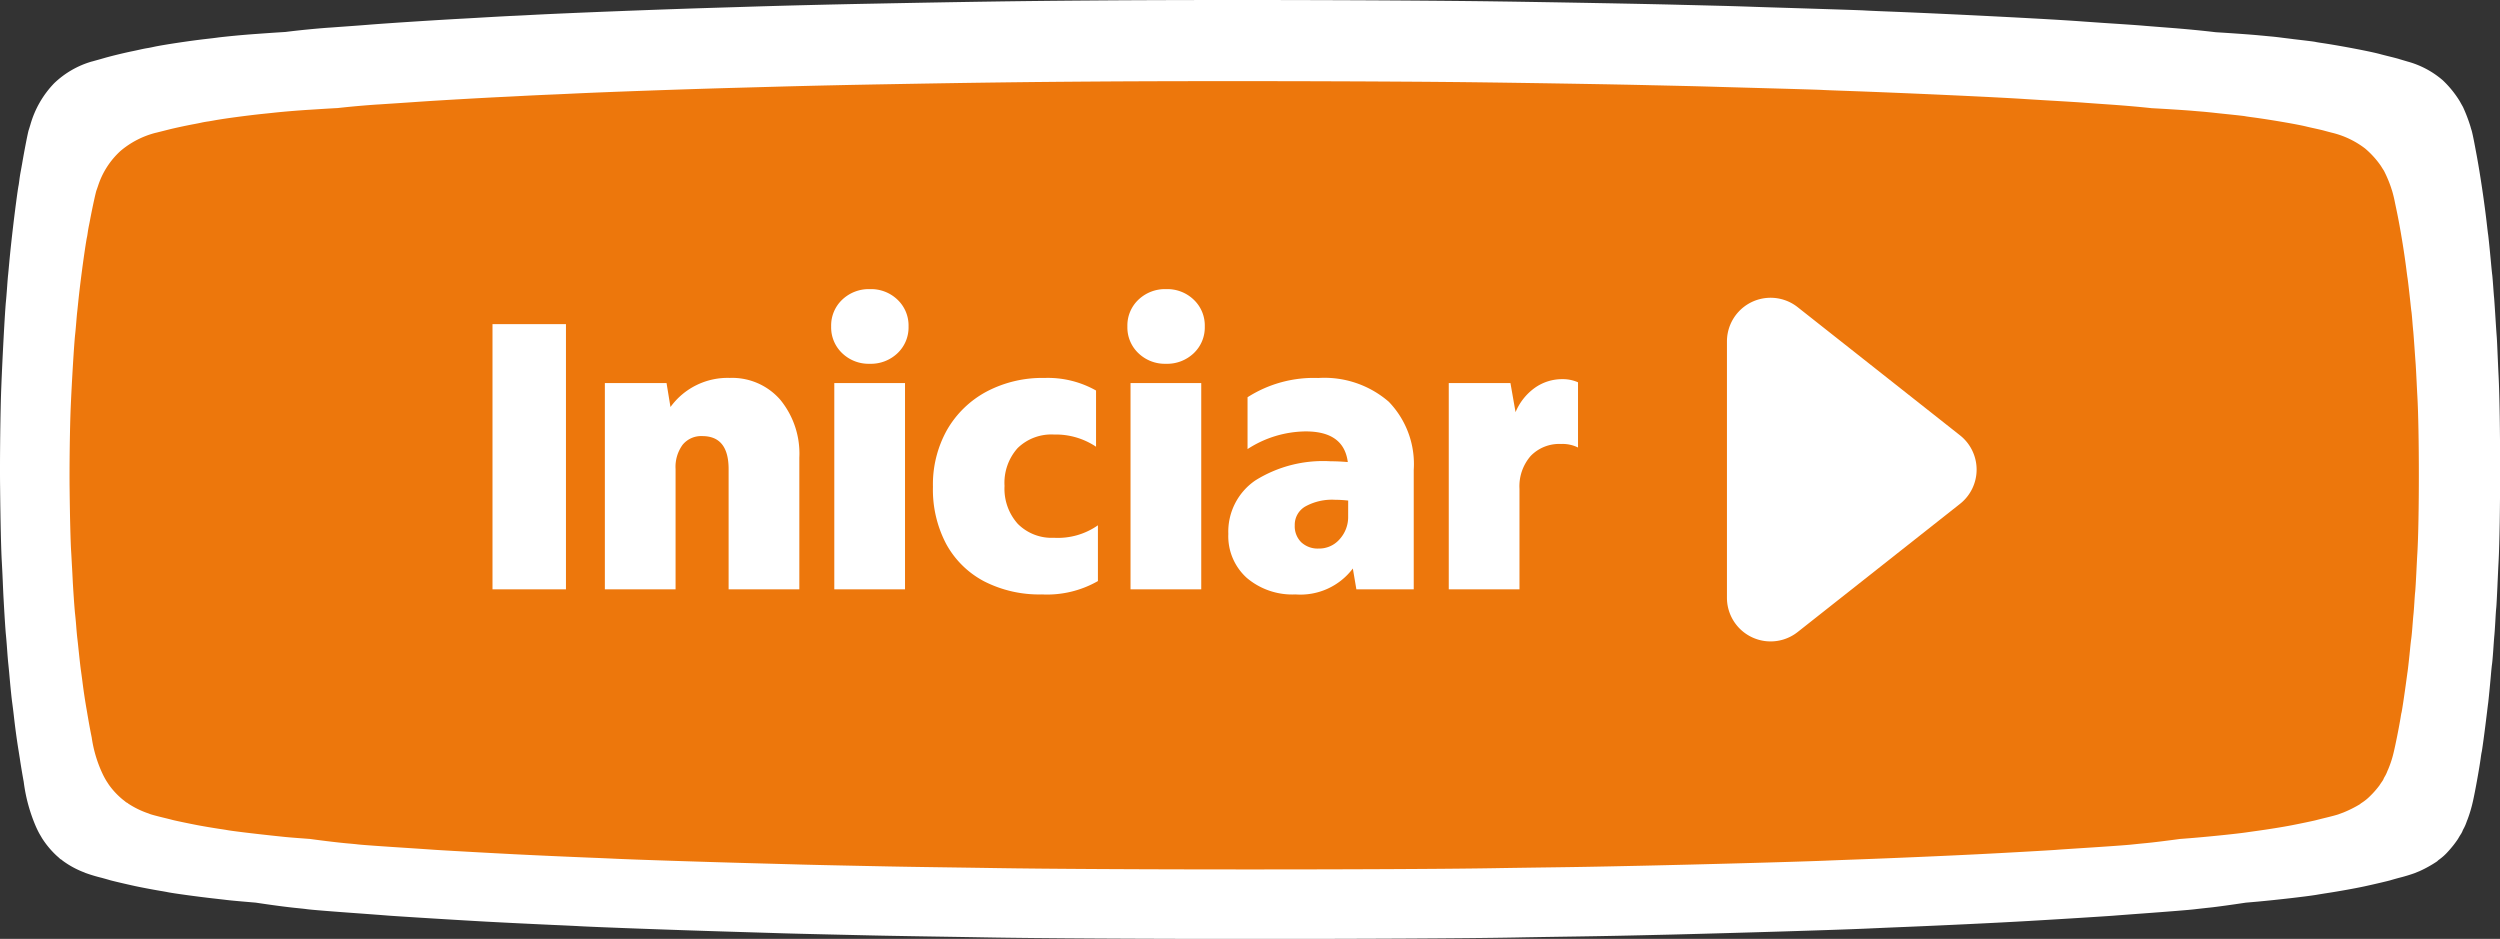 <svg xmlns="http://www.w3.org/2000/svg" width="171.809" height="64.523" viewBox="0 0 171.809 64.523">
  <rect x="0" y="0" width="171.809" height="64.523" fill="#333333" stroke="none"/>
  <g id="Grupo_1823" data-name="Grupo 1823" transform="translate(-142.318 -751.727)">
    <g id="Grupo_1822" data-name="Grupo 1822">
      <g id="Grupo_1638" data-name="Grupo 1638" transform="translate(142.318 751.727)">
        <path id="União_4" data-name="União 4" d="M67.675,64.42c-.933-.017-2.766-.046-4.079-.067s-2.976-.05-3.707-.067c-4.873-.11-5.889-.137-6.885-.171l-3.283-.1c-3.326-.1-8.623-.293-9.9-.364-.35-.02-1.134-.057-1.747-.083-1.631-.074-4.227-.2-5.561-.281-2.32-.133-5.391-.328-5.878-.367-.2-.017-1.038-.08-1.854-.14-1.876-.134-3.432-.257-3.708-.3-.117-.017-.4-.047-.636-.071-.683-.064-1.864-.224-2.862-.376-1.467-.124-1.773-.155-2.073-.192-.186-.023-.631-.072-.992-.114-1-.114-2.6-.334-2.988-.413-.105-.022-.343-.065-.527-.094-.492-.083-1.276-.232-1.678-.318-.7-.152-1.628-.372-1.774-.417-.061-.02-.315-.091-.56-.159a10.91,10.91,0,0,1-1.119-.337c-.035-.019-.121-.053-.191-.079a6.206,6.206,0,0,1-1.382-.772c-.026-.03-.057-.057-.069-.057a.494.494,0,0,1-.142-.106c-.06-.057-.153-.136-.2-.178a6.175,6.175,0,0,1-.991-1.193c-.042-.073-.122-.209-.176-.3a6.482,6.482,0,0,1-.284-.588,11.369,11.369,0,0,1-.8-2.991c-.089-.477-.214-1.231-.268-1.609-.03-.178-.071-.459-.1-.625-.119-.743-.227-1.553-.32-2.386-.026-.231-.071-.587-.1-.8-.052-.389-.112-.977-.192-1.874-.024-.281-.06-.649-.079-.818S.514,45,.489,44.633s-.064-.813-.08-.981C.379,43.38.322,42.52.249,41.21.233,40.949.207,40.361.188,39.9S.137,38.832.121,38.541c-.044-.72-.092-2.783-.115-5.094C-.016,31.6.025,28.2.089,26.612c.083-2.14.249-5.173.316-5.87.02-.189.058-.648.084-1.022s.057-.743.066-.814.043-.44.077-.814c.07-.765.15-1.519.272-2.557.125-1.071.32-2.548.368-2.765.016-.072.042-.261.061-.416s.057-.393.083-.53.07-.383.1-.549c.169-.992.406-2.2.46-2.348.016-.042.067-.212.118-.379A6.749,6.749,0,0,1,3.724,5.72,6.25,6.25,0,0,1,6.307,4.228c.019,0,.169-.046.335-.091s.419-.117.56-.159c.507-.144,1.406-.36,1.934-.466.149-.031.387-.083.526-.114s.358-.076.481-.094.345-.065.5-.1c.712-.144,2.407-.4,3.548-.53.271-.03.639-.073.815-.1.7-.082,1.694-.178,2.6-.241.787-.058,1.43-.1,2.013-.137.961-.119,1.945-.218,2.932-.292.064,0,.561-.04,1.111-.079s1.387-.1,1.854-.14c1.685-.127,4.66-.318,6.409-.411.5-.026,1.282-.074,1.747-.1s1.187-.067,1.59-.084,1.143-.056,1.641-.083C39.266.888,44.88.665,48.662.548c.9-.027,2.119-.064,2.7-.083,2.32-.073,5.614-.157,8.632-.214C66.519.124,70.079.07,74.931.034,83-.03,96.008,0,103.054.1c3.644.051,10.232.171,12.6.235.7.016,1.843.046,2.543.063s1.748.05,2.329.071,1.779.056,2.649.083c3.124.1,4.659.147,4.978.167.18.014,1.037.05,1.907.083,4.331.174,10.984.515,13.029.671q.713.05,1.43.1c1.685.11,2.469.164,2.86.2q.846.069,1.7.134c1.149.089,2.207.19,3.2.308,1.1.066,2.5.166,3.076.224.211.019.557.053.768.072s.527.057.7.08.537.065.8.1c.943.11,1.407.167,1.5.189.054.015.313.057.575.094,1.307.2,3.314.584,3.932.761.144.037.287.075.431.11.508.126.745.186.863.228.17.051.341.1.511.151a6.207,6.207,0,0,1,2.449,1.3,7.109,7.109,0,0,1,1.157,1.428c.109.2.211.375.224.4A10.934,10.934,0,0,1,169.78,8.7c.022.083.051.185.067.228.035.087.14.576.23,1.06.035.185.093.492.128.682.249,1.344.54,3.317.7,4.733.035.311.071.614.08.667.023.118.125,1.116.208,2.022.034.375.07.723.079.776s.039.394.065.757.054.731.064.814.045.6.08,1.156.077,1.222.1,1.5.045.859.065,1.307.047,1.079.064,1.4c.143,2.84.143,10.066,0,12.819-.019.31-.051,1.079-.08,1.7s-.06,1.279-.08,1.458-.045.6-.064.947-.048.776-.067.965-.05.648-.076,1.022-.061.784-.08.909-.055.473-.08.776c-.052.613-.166,1.776-.192,1.95-.009.061-.045.352-.08.644-.159,1.325-.336,2.624-.365,2.708-.009.03-.038.208-.063.4-.1.739-.384,2.3-.534,2.965a9.306,9.306,0,0,1-.38,1.277c-.013.019-.044.113-.077.2a2.762,2.762,0,0,1-.163.371,1.574,1.574,0,0,0-.112.235,1.371,1.371,0,0,1-.122.216c-.064.1-.141.231-.169.284a7.113,7.113,0,0,1-.7.886,3.663,3.663,0,0,1-.591.534.911.911,0,0,0-.141.122,8.392,8.392,0,0,1-1.205.674q-.16.065-.319.132a11.17,11.17,0,0,1-1.119.337c-.246.068-.5.139-.559.159-.147.045-1.074.265-1.775.417-.639.139-1.758.34-2.573.465-.221.034-.557.087-.751.122-.681.113-2.691.344-4.06.469l-.8.07c-.912.138-1.97.286-2.44.335-.353.037-.707.077-1.06.117-.285.04-1.875.167-3.706.3-.817.06-1.653.124-1.854.14-.488.039-3.559.233-5.879.367-2.118.124-5.826.3-8.527.411-.73.03-1.843.076-2.488.107-2.256.1-8.921.3-13.453.414-3.538.083-4.365.1-6.62.134-1.313.02-3.146.047-4.078.067-3.718.069-10.968.1-18.232.1S71.446,64.489,67.675,64.42Z" transform="translate(0 0)" fill="#fff"/>
        <path id="União_3" data-name="União 3" d="M63.6,54.081c-.876-.014-2.6-.039-3.833-.056s-2.8-.042-3.484-.056c-4.579-.092-5.534-.115-6.47-.143l-3.085-.084c-3.126-.084-8.1-.246-9.307-.306-.328-.016-1.065-.048-1.642-.07-1.532-.062-3.972-.171-5.226-.236-2.18-.112-5.066-.275-5.524-.308-.189-.014-.975-.068-1.742-.118-1.763-.113-3.225-.216-3.484-.25-.11-.014-.378-.04-.6-.059-.642-.054-1.752-.188-2.689-.316-1.379-.1-1.666-.13-1.948-.161-.174-.019-.593-.06-.932-.1-.943-.1-2.445-.28-2.809-.347-.1-.019-.322-.054-.5-.079-.462-.07-1.2-.194-1.577-.267-.659-.128-1.53-.312-1.667-.35-.057-.016-.295-.077-.526-.133-.531-.128-.973-.245-1.051-.283-.033-.016-.114-.044-.18-.067a6.059,6.059,0,0,1-1.3-.648.159.159,0,0,0-.065-.048.467.467,0,0,1-.133-.089c-.057-.048-.144-.114-.189-.149a5.357,5.357,0,0,1-.931-1l-.166-.255a5.326,5.326,0,0,1-.267-.493A8.768,8.768,0,0,1,1.523,45.1c-.084-.4-.2-1.034-.252-1.351-.027-.15-.066-.385-.09-.525-.111-.623-.213-1.3-.3-2-.024-.194-.066-.493-.09-.668-.048-.327-.1-.82-.18-1.573-.023-.236-.057-.544-.075-.687S.483,37.781.46,37.47s-.06-.683-.076-.824C.357,36.418.3,35.7.234,34.6.219,34.377.2,33.884.177,33.5s-.048-.9-.064-1.144c-.041-.6-.086-2.337-.107-4.276-.021-1.554.018-4.406.078-5.738.078-1.8.234-4.343.3-4.928.019-.159.054-.544.079-.858s.054-.624.062-.684.04-.369.072-.684c.066-.642.141-1.275.255-2.146.117-.9.3-2.139.346-2.321.015-.06.039-.219.057-.349s.054-.33.078-.445.066-.321.09-.461c.159-.833.382-1.85.432-1.971.015-.035.063-.178.111-.318A5.561,5.561,0,0,1,3.5,4.8,6.072,6.072,0,0,1,5.927,3.549c.018,0,.159-.039.315-.077s.394-.1.526-.133c.477-.121,1.322-.3,1.817-.391.141-.026.363-.07.495-.1s.337-.063.452-.079.324-.054.465-.08c.67-.121,2.263-.334,3.335-.445.254-.026.6-.061.766-.08.658-.069,1.591-.149,2.447-.2.739-.048,1.344-.086,1.892-.115.9-.1,1.828-.183,2.755-.245.06,0,.527-.034,1.044-.067s1.3-.087,1.743-.118c1.583-.107,4.379-.267,6.022-.345.468-.022,1.2-.062,1.642-.084S32.759.937,33.137.922,34.211.875,34.68.852C36.9.746,42.175.558,45.729.46c.846-.023,1.991-.054,2.538-.07,2.18-.062,5.276-.132,8.112-.18C62.51.1,65.855.059,70.414.028,78-.025,90.222,0,96.843.081c3.424.043,9.615.143,11.845.2.657.013,1.732.039,2.389.053s1.642.042,2.189.059,1.672.047,2.489.07c2.936.082,4.378.124,4.678.14.169.012.974.042,1.792.07,4.07.146,10.322.432,12.243.563l1.343.082c1.583.092,2.32.138,2.688.168q.795.058,1.593.113c1.08.074,2.074.16,3,.259,1.032.056,2.349.139,2.891.188l.721.06c.2.02.5.048.661.067s.5.054.751.08c.886.092,1.322.14,1.412.159.051.012.294.048.541.079,1.228.166,3.115.49,3.694.639.135.031.27.063.405.092.478.105.7.157.812.191.159.043.32.086.48.127a6.09,6.09,0,0,1,2.3,1.09,6.171,6.171,0,0,1,1.087,1.2c.1.165.2.315.21.334a8.573,8.573,0,0,1,.484,1.144c.021.07.048.156.063.191a8.906,8.906,0,0,1,.216.89c.033.156.087.413.12.572.234,1.128.507,2.785.655,3.973.033.261.067.516.075.56.021.1.118.937.2,1.7.033.315.066.607.075.651s.037.331.061.636.051.614.06.684.042.506.075.97.072,1.026.09,1.255.042.721.061,1.1.044.906.06,1.176c.135,2.384.135,8.45,0,10.761-.018.26-.048.906-.075,1.431s-.057,1.074-.075,1.224-.042.5-.06.795-.045.651-.063.81-.047.544-.072.858-.058.658-.075.764-.051.4-.075.651c-.048.515-.156,1.491-.181,1.637-.008.051-.042.3-.075.54-.15,1.113-.315,2.2-.343,2.273-.009.026-.036.175-.06.334-.1.62-.36,1.933-.5,2.489a7.187,7.187,0,0,1-.357,1.072,1.77,1.77,0,0,0-.072.168,2.208,2.208,0,0,1-.153.311,1.278,1.278,0,0,0-.1.2,1.1,1.1,0,0,1-.114.181c-.06.086-.132.194-.159.238a6.148,6.148,0,0,1-.655.744,3.337,3.337,0,0,1-.556.448.855.855,0,0,0-.132.1,8.139,8.139,0,0,1-1.132.566l-.3.111c-.081.039-.531.159-1.051.283-.231.057-.468.117-.525.133-.138.038-1.009.222-1.668.35-.6.117-1.652.286-2.418.39-.207.029-.523.073-.706.1-.64.095-2.529.289-3.815.394l-.754.059c-.857.116-1.852.24-2.293.281q-.5.047-1,.1c-.268.034-1.762.14-3.483.25-.767.05-1.553.1-1.742.118-.458.033-3.345.2-5.525.308-1.991.1-5.475.253-8.013.345-.687.026-1.733.064-2.339.09-2.12.084-8.383.255-12.642.348-3.324.07-4.1.084-6.221.112-1.234.017-2.957.04-3.833.056-3.494.058-10.307.086-17.133.086S67.139,54.139,63.6,54.081Z" transform="translate(4.779 5.576)" fill="#ed770c"/>
        <path id="Caminho_1465" data-name="Caminho 1465" d="M6.48,0H1.431V-18.225H6.48ZM9.153,0V-14.175h4.239l.27,1.647a4.848,4.848,0,0,1,4.077-2,4.381,4.381,0,0,1,3.469,1.5,5.836,5.836,0,0,1,1.31,3.983V0h-4.86V-8.262q0-2.268-1.809-2.268a1.648,1.648,0,0,0-1.35.594,2.577,2.577,0,0,0-.486,1.674V0ZM24.921,0V-14.175h4.86V0Zm2.43-15.5a2.615,2.615,0,0,1-1.89-.729,2.443,2.443,0,0,1-.756-1.836,2.443,2.443,0,0,1,.756-1.836,2.649,2.649,0,0,1,1.917-.729,2.615,2.615,0,0,1,1.89.729,2.443,2.443,0,0,1,.756,1.836,2.443,2.443,0,0,1-.756,1.836A2.649,2.649,0,0,1,27.351-15.5ZM39.2.351a8.312,8.312,0,0,1-3.983-.9,6.332,6.332,0,0,1-2.605-2.565A8,8,0,0,1,31.7-7.047a7.657,7.657,0,0,1,.972-3.915,6.871,6.871,0,0,1,2.7-2.619,8.2,8.2,0,0,1,4-.945,6.732,6.732,0,0,1,3.537.864V-9.8a4.966,4.966,0,0,0-2.889-.837,3.32,3.32,0,0,0-2.5.931,3.584,3.584,0,0,0-.9,2.606A3.61,3.61,0,0,0,37.53-4.5a3.278,3.278,0,0,0,2.484.958A4.794,4.794,0,0,0,43.038-4.4V-.567A7.027,7.027,0,0,1,39.2.351ZM45.279,0V-14.175h4.86V0Zm2.43-15.5a2.615,2.615,0,0,1-1.89-.729,2.443,2.443,0,0,1-.756-1.836,2.443,2.443,0,0,1,.756-1.836,2.649,2.649,0,0,1,1.917-.729,2.615,2.615,0,0,1,1.89.729,2.443,2.443,0,0,1,.756,1.836,2.443,2.443,0,0,1-.756,1.836A2.649,2.649,0,0,1,47.709-15.5ZM56.619.351A4.836,4.836,0,0,1,53.271-.783,3.856,3.856,0,0,1,52-3.807a4.263,4.263,0,0,1,1.85-3.672A8.769,8.769,0,0,1,59.022-8.8q.54,0,1.188.054-.27-2.106-2.889-2.106a7.449,7.449,0,0,0-4,1.215V-13.2a8.445,8.445,0,0,1,4.86-1.323,6.748,6.748,0,0,1,4.847,1.634,6.165,6.165,0,0,1,1.714,4.685V0H60.8l-.243-1.431A4.51,4.51,0,0,1,56.619.351ZM60.237-6.1a8.863,8.863,0,0,0-.918-.054,3.791,3.791,0,0,0-2.025.459,1.45,1.45,0,0,0-.729,1.3,1.543,1.543,0,0,0,.446,1.161,1.652,1.652,0,0,0,1.2.432,1.86,1.86,0,0,0,1.444-.648,2.265,2.265,0,0,0,.58-1.566ZM67.149,0V-14.175h4.239l.351,2a3.9,3.9,0,0,1,1.31-1.661,3.239,3.239,0,0,1,1.93-.607,2.563,2.563,0,0,1,1.053.216v4.482a2.369,2.369,0,0,0-1.161-.243,2.725,2.725,0,0,0-2.092.823,3.171,3.171,0,0,0-.77,2.254V0Z" transform="translate(32.415 40.5)" fill="#fff"/>
      </g>
    </g>
    <path id="Polígono_25" data-name="Polígono 25" d="M12.645,2.983a3,3,0,0,1,4.709,0l8.809,11.159A3,3,0,0,1,23.809,19H6.191a3,3,0,0,1-2.355-4.859Z" transform="translate(280 769) rotate(90)" fill="#fff"/>
  </g>
</svg>
